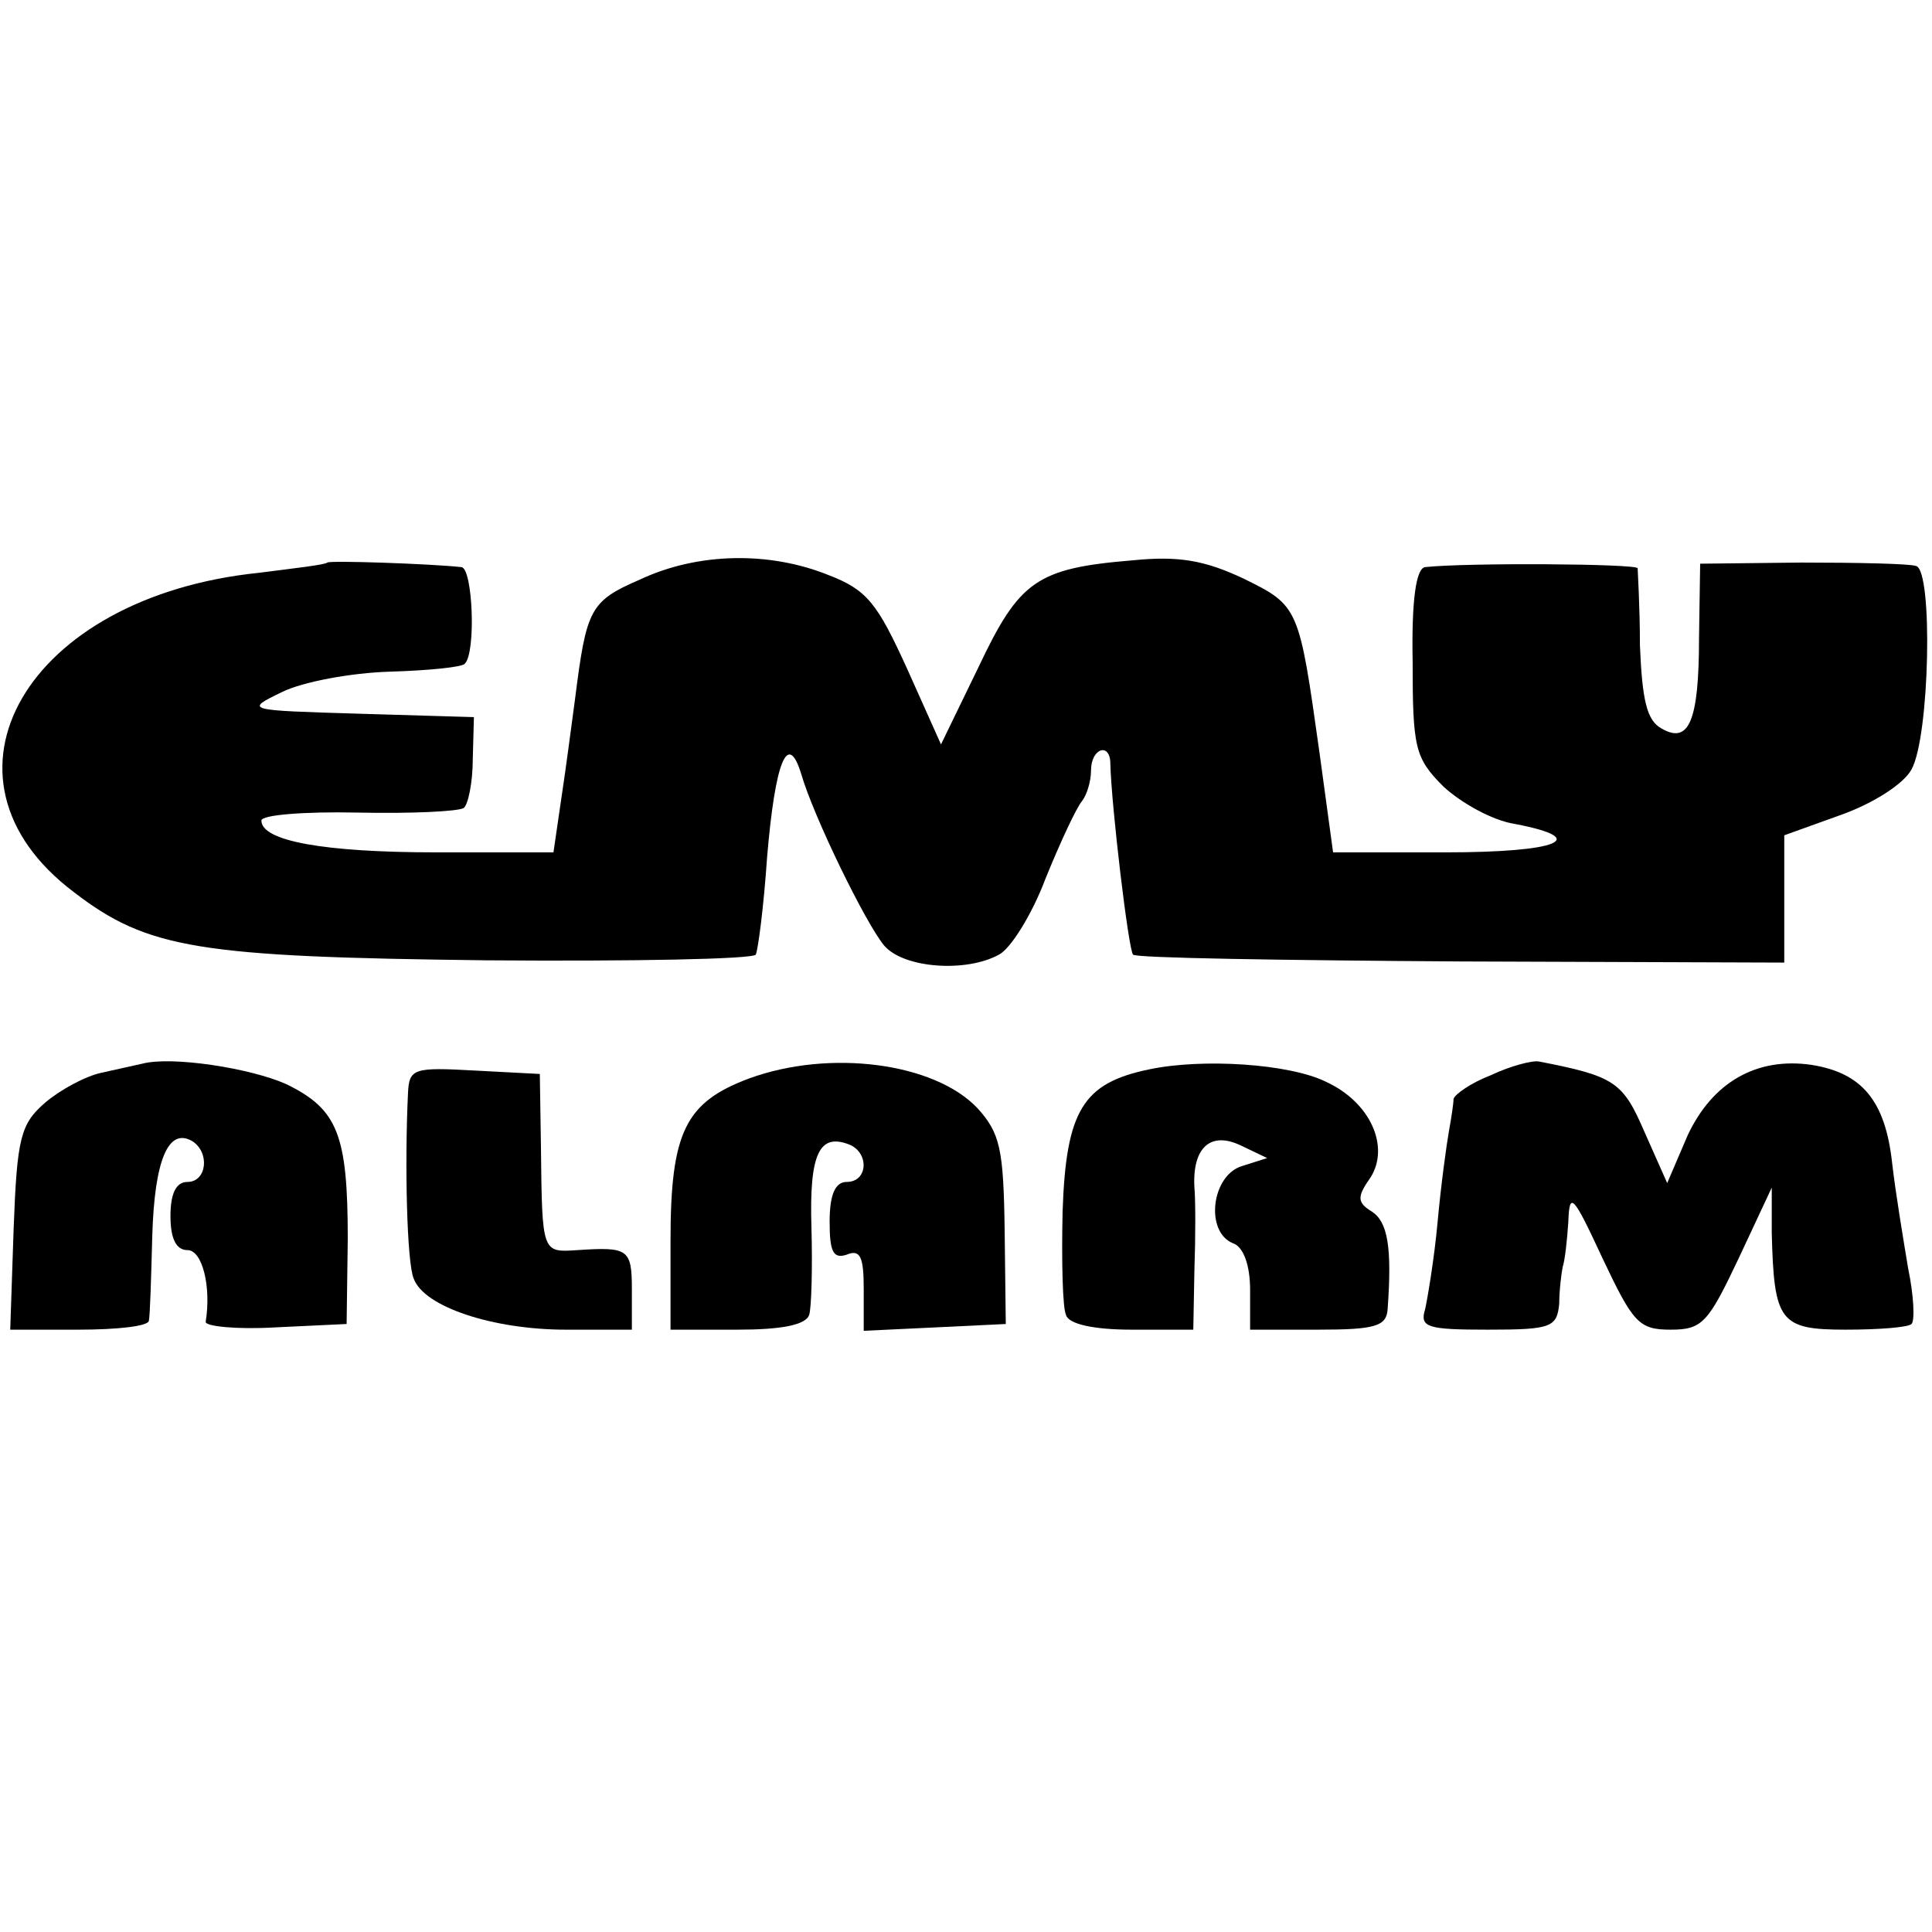<?xml version="1.0" standalone="no"?>
<!DOCTYPE svg PUBLIC "-//W3C//DTD SVG 20010904//EN"
 "http://www.w3.org/TR/2001/REC-SVG-20010904/DTD/svg10.dtd">
<svg version="1.0" xmlns="http://www.w3.org/2000/svg"
 width="170pt" height="170pt" viewBox="0 0 170 170"
 preserveAspectRatio="xMidYMid meet">
<g transform="translate(0,170) scale(0.1,-0.1)"
fill="#000000" stroke="none">
<path d="M288 1205 c-2 -2 -29 -5 -60 -9 -205 -21 -297 -180 -163 -281 65 -50
110 -57 363 -60 128 -1 234 1 237 5 2 4 7 42 10 86 7 83 18 112 30 73 11 -38
57 -132 73 -151 17 -20 72 -24 101 -8 10 5 29 35 41 67 13 32 27 62 32 68 4 5
8 17 8 27 0 20 17 25 17 6 1 -38 16 -164 20 -168 2 -3 133 -5 289 -6 l284 -1
0 56 0 56 50 18 c28 10 55 27 62 40 16 29 19 175 4 179 -6 2 -51 3 -101 3
l-89 -1 -1 -65 c0 -74 -9 -94 -33 -80 -13 7 -17 25 -19 73 0 35 -2 65 -2 68
-1 4 -150 5 -187 1 -8 -1 -12 -29 -11 -83 0 -76 2 -85 27 -110 15 -14 43 -30
63 -33 68 -13 38 -25 -61 -25 l-99 0 -12 88 c-18 128 -18 129 -67 153 -34 16
-57 20 -97 16 -85 -7 -100 -18 -136 -94 l-33 -68 -30 67 c-26 57 -35 69 -69
82 -52 21 -115 20 -166 -4 -44 -19 -47 -26 -57 -105 -3 -22 -8 -61 -12 -87
l-7 -48 -103 0 c-99 0 -154 10 -154 28 0 5 38 8 85 7 47 -1 88 1 93 4 4 3 8
23 8 43 l1 37 -101 3 c-100 3 -101 3 -68 19 18 9 61 17 95 18 34 1 64 4 66 7
10 10 7 84 -3 85 -28 3 -116 6 -118 4z"/>
<path d="M125 764 c-5 -1 -22 -5 -36 -8 -14 -3 -36 -15 -49 -26 -22 -19 -25
-31 -28 -111 l-3 -89 60 0 c34 0 62 3 62 8 1 4 2 37 3 75 2 66 14 95 35 83 16
-10 13 -36 -4 -36 -10 0 -15 -10 -15 -30 0 -20 5 -30 15 -30 13 0 21 -32 16
-63 -1 -4 27 -7 61 -5 l63 3 1 75 c0 92 -9 114 -54 136 -31 14 -101 25 -127
18z"/>
<path d="M659 751 c-56 -21 -69 -47 -69 -143 l0 -78 59 0 c38 0 60 4 63 13 2
6 3 41 2 77 -2 65 7 83 33 73 18 -7 17 -33 -2 -33 -10 0 -15 -11 -15 -35 0
-26 3 -33 15 -29 12 5 15 -2 15 -30 l0 -37 63 3 62 3 -1 83 c-1 71 -4 85 -24
107 -38 40 -130 52 -201 26z"/>
<path d="M1011 759 c-58 -12 -73 -36 -76 -125 -1 -44 0 -85 3 -91 2 -8 24 -13
58 -13 l54 0 1 53 c1 28 1 61 0 72 -2 35 14 50 41 37 l23 -11 -22 -7 c-27 -8
-33 -58 -8 -68 9 -3 15 -19 15 -41 l0 -35 60 0 c50 0 60 3 61 18 4 55 0 77
-14 86 -13 8 -13 13 -1 30 17 27 0 66 -39 84 -32 16 -109 21 -156 11z"/>
<path d="M1312 754 c-18 -7 -32 -17 -33 -21 0 -4 -2 -17 -4 -28 -2 -11 -7 -47
-10 -80 -3 -33 -9 -68 -11 -77 -5 -16 2 -18 55 -18 56 0 61 2 63 23 0 12 2 27
3 32 2 6 4 24 5 40 1 27 4 24 30 -32 27 -57 32 -63 60 -63 28 0 33 6 60 63
l29 62 0 -40 c2 -78 7 -85 65 -85 29 0 55 2 58 5 3 3 2 25 -3 49 -4 24 -11 66
-14 92 -6 56 -27 80 -71 87 -48 7 -87 -15 -109 -62 l-18 -42 -20 45 c-19 44
-26 49 -93 62 -6 1 -25 -4 -42 -12z"/>
<path d="M359 738 c-3 -62 -1 -149 5 -163 9 -25 70 -45 134 -45 l58 0 0 35 c0
36 -3 38 -48 35 -31 -2 -31 -3 -32 90 l-1 65 -57 3 c-54 3 -58 2 -59 -20z"/>
</g>
</svg>
